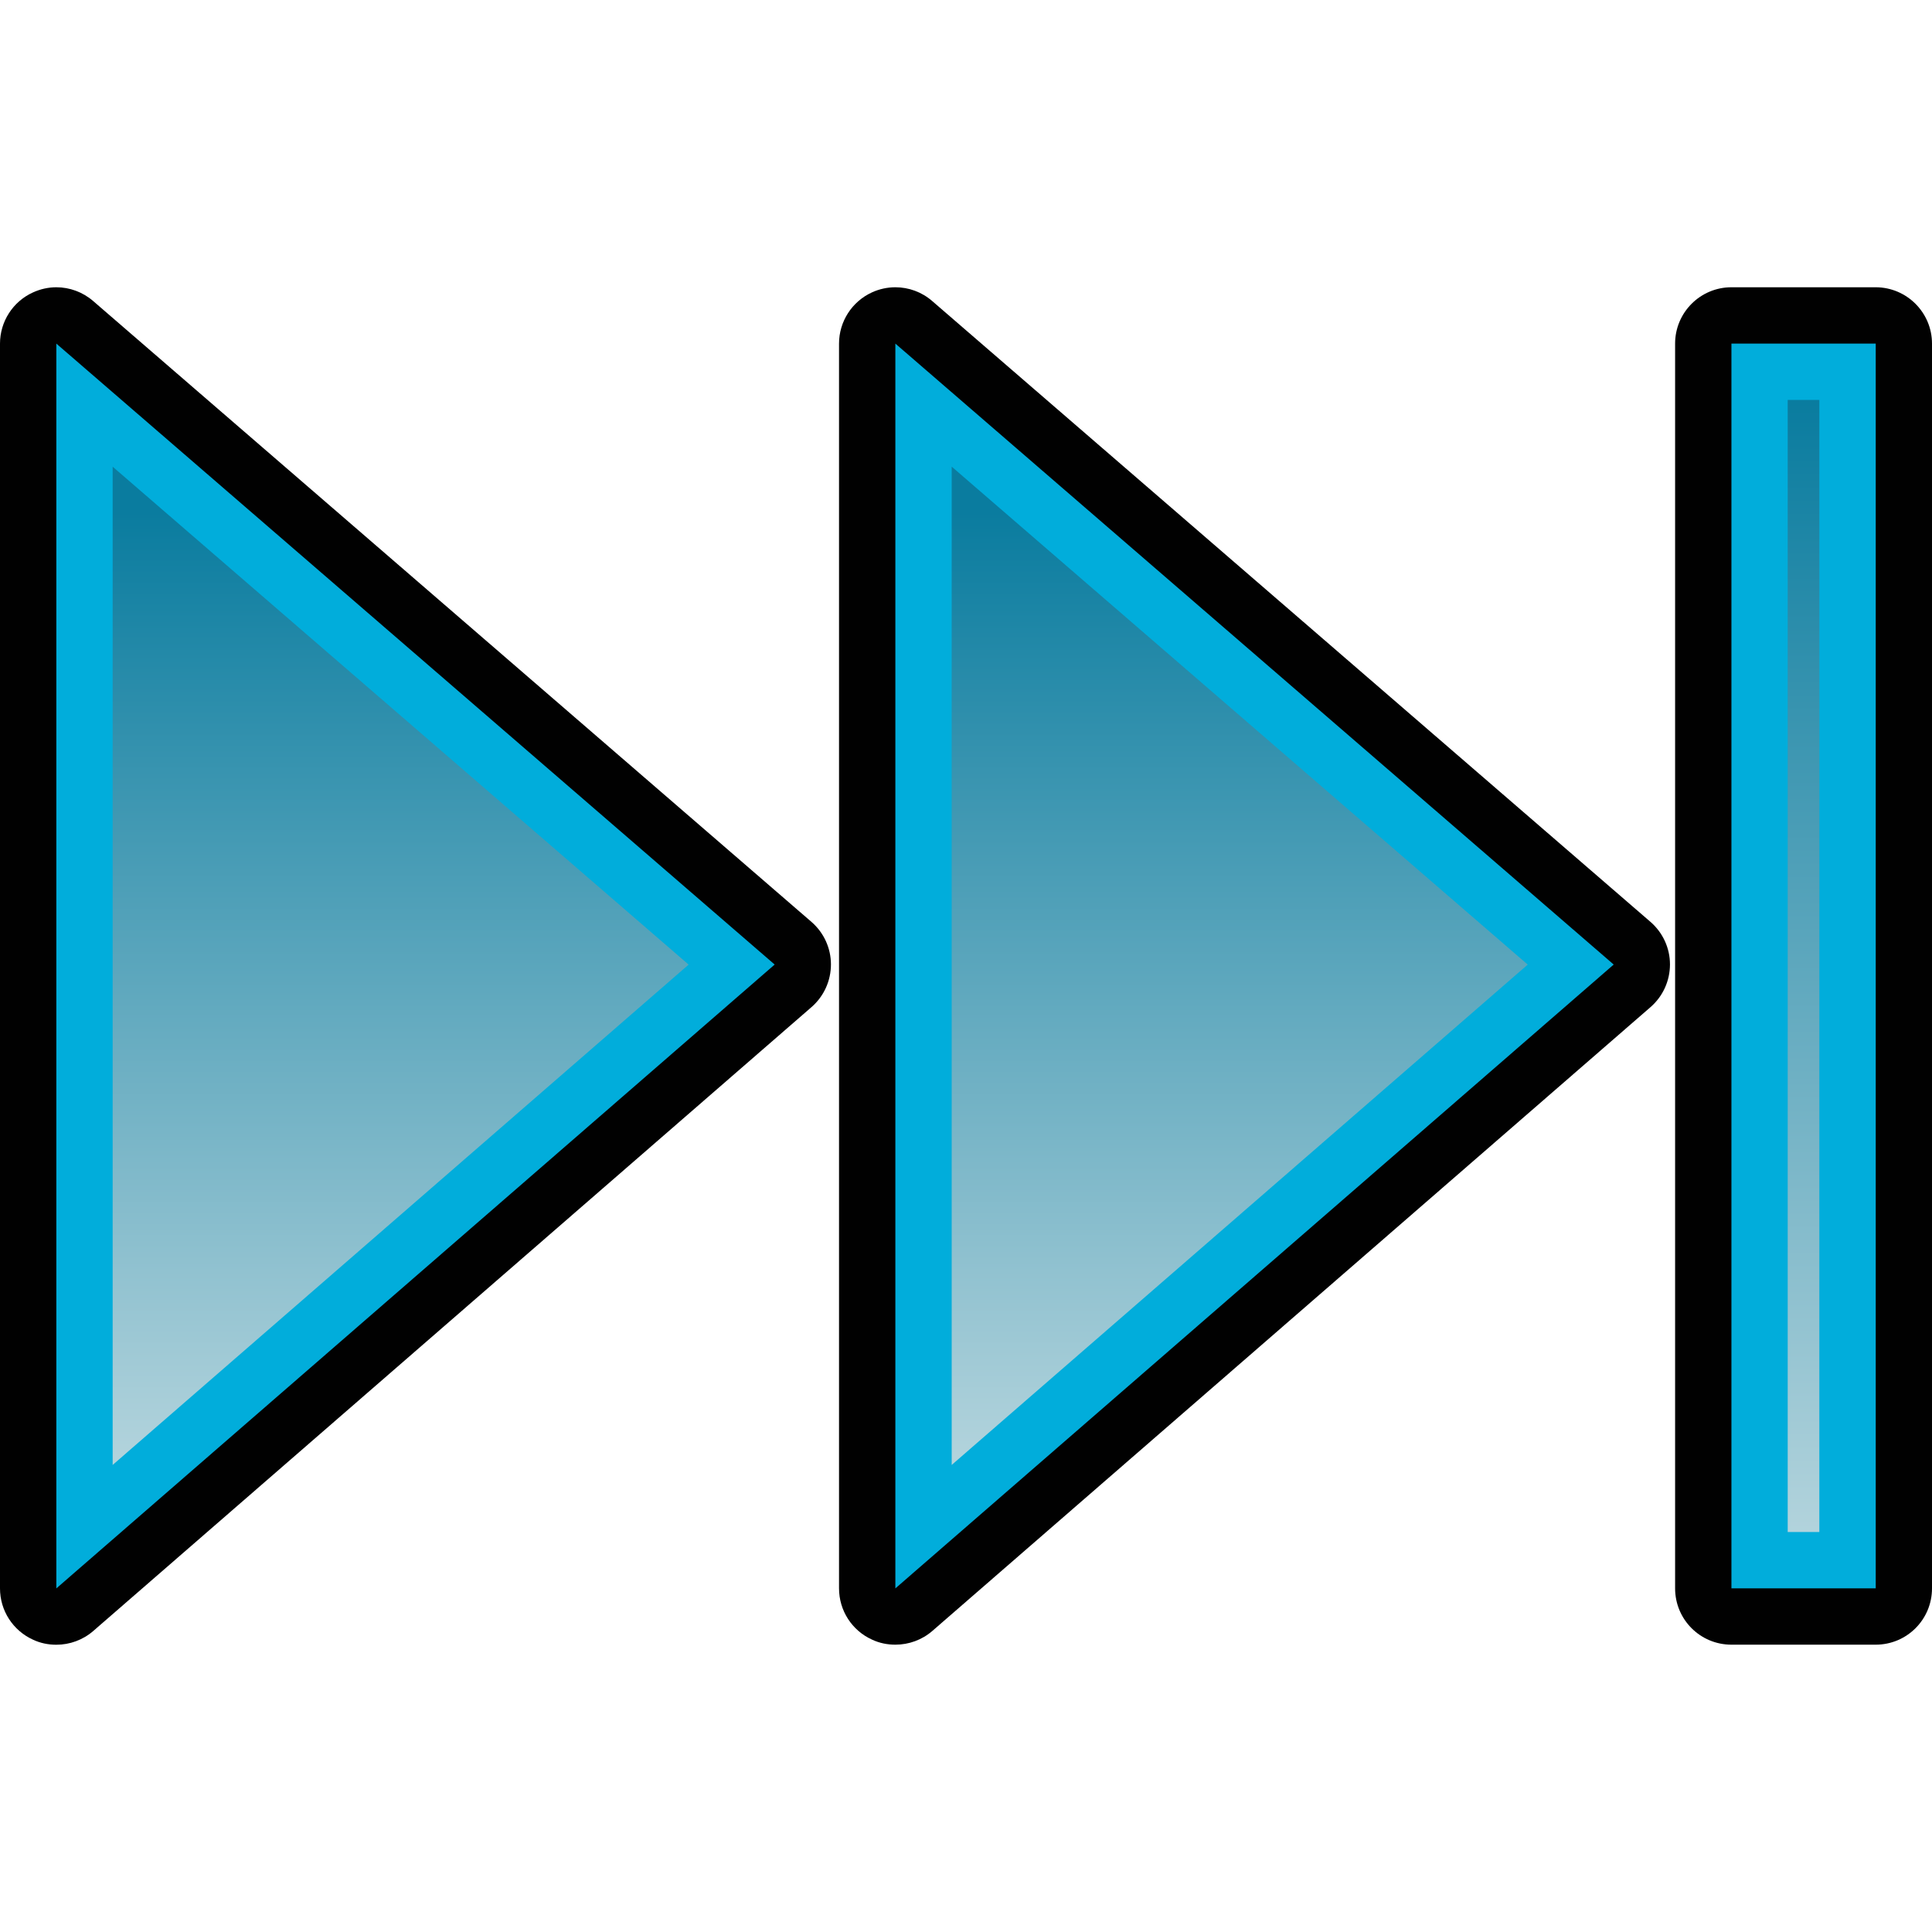 <?xml version="1.0" encoding="utf-8"?>
<!-- Generator: Adobe Illustrator 14.0.0, SVG Export Plug-In . SVG Version: 6.00 Build 43363)  -->
<!DOCTYPE svg PUBLIC "-//W3C//DTD SVG 1.1//EN" "http://www.w3.org/Graphics/SVG/1.1/DTD/svg11.dtd">
<svg version="1.1" id="Layer_1" xmlns="http://www.w3.org/2000/svg" xmlns:xlink="http://www.w3.org/1999/xlink" x="0px" y="0px"
	 width="32px" height="32px" viewBox="0 0 32 32" enable-background="new 0 0 32 32" xml:space="preserve">
<g id="g2986">
	<g>
		<path id="path2947" fill="#010101" d="M0.933,27.242c-0.131,0-0.262-0.025-0.387-0.084C0.213,27.006,0,26.676,0,26.309V5.691
			c0-0.364,0.213-0.696,0.545-0.847c0.124-0.057,0.257-0.086,0.388-0.086c0.22,0,0.438,0.079,0.61,0.228l11.898,10.284
			c0.204,0.177,0.322,0.434,0.322,0.703c0,0.271-0.116,0.528-0.321,0.707L1.545,27.014C1.372,27.164,1.154,27.242,0.933,27.242
			L0.933,27.242z"/>
		<path id="path4348-2-1_20_" fill="#01ADDB" d="M0.933,26.309l11.898-10.333L0.933,5.691V26.309z"/>
		
			<linearGradient id="polygon2961_2_" gradientUnits="userSpaceOnUse" x1="9.752" y1="-82.216" x2="9.752" y2="-66.551" gradientTransform="matrix(1 0 0 -1 -3.116 -58.072)">
			<stop  offset="0" style="stop-color:#B2D3DC"/>
			<stop  offset="1" style="stop-color:#0A7C9F"/>
		</linearGradient>
		<polygon id="polygon2961" fill="url(#polygon2961_2_)" points="1.866,7.73 11.406,15.977 1.866,24.264 		"/>
	</g>
	<g id="g2969">
		<path id="path2965" fill="#010101" d="M28.678,27.241c-0.516,0-0.933-0.416-0.933-0.933V5.691c0-0.514,0.417-0.933,0.933-0.933
			h2.39C31.583,4.759,32,5.178,32,5.691v20.617c0,0.517-0.417,0.933-0.933,0.933H28.678z"/>
		<rect id="rect2967" x="28.678" y="5.691" fill="#01ADDB" width="2.39" height="20.617"/>
		
			<linearGradient id="rect2976_1_" gradientUnits="userSpaceOnUse" x1="27.412" y1="-113.215" x2="27.412" y2="-94.519" gradientTransform="matrix(1 0 0 -1 2.46 -87.84)">
			<stop  offset="0" style="stop-color:#B2D3DC"/>
			<stop  offset="1" style="stop-color:#0A7C9F"/>
		</linearGradient>
		<rect id="rect2976" x="29.61" y="6.624" fill="url(#rect2976_1_)" width="0.524" height="18.751"/>
	</g>
	<g>
		<path id="path2947_1_" fill="#010101" d="M14.83,27.241c-0.131,0-0.262-0.025-0.387-0.084c-0.333-0.151-0.546-0.482-0.546-0.849
			V5.691c0-0.364,0.213-0.696,0.545-0.848c0.124-0.057,0.257-0.085,0.388-0.085c0.22,0,0.438,0.078,0.61,0.228l11.898,10.284
			c0.204,0.177,0.322,0.434,0.322,0.703c0,0.271-0.116,0.528-0.321,0.707L15.442,27.014C15.27,27.163,15.052,27.241,14.83,27.241
			L14.83,27.241z"/>
		<path id="path4348-2-1_1_" fill="#01ADDB" d="M14.83,26.309l11.898-10.333L14.83,5.691V26.309z"/>
		
			<linearGradient id="polygon2961_3_" gradientUnits="userSpaceOnUse" x1="23.649" y1="-82.216" x2="23.649" y2="-66.551" gradientTransform="matrix(1 0 0 -1 -3.116 -58.072)">
			<stop  offset="0" style="stop-color:#B2D3DC"/>
			<stop  offset="1" style="stop-color:#0A7C9F"/>
		</linearGradient>
		<polygon id="polygon2961_1_" fill="url(#polygon2961_3_)" points="15.763,7.729 25.304,15.977 15.763,24.264 		"/>
	</g>
</g>
</svg>
